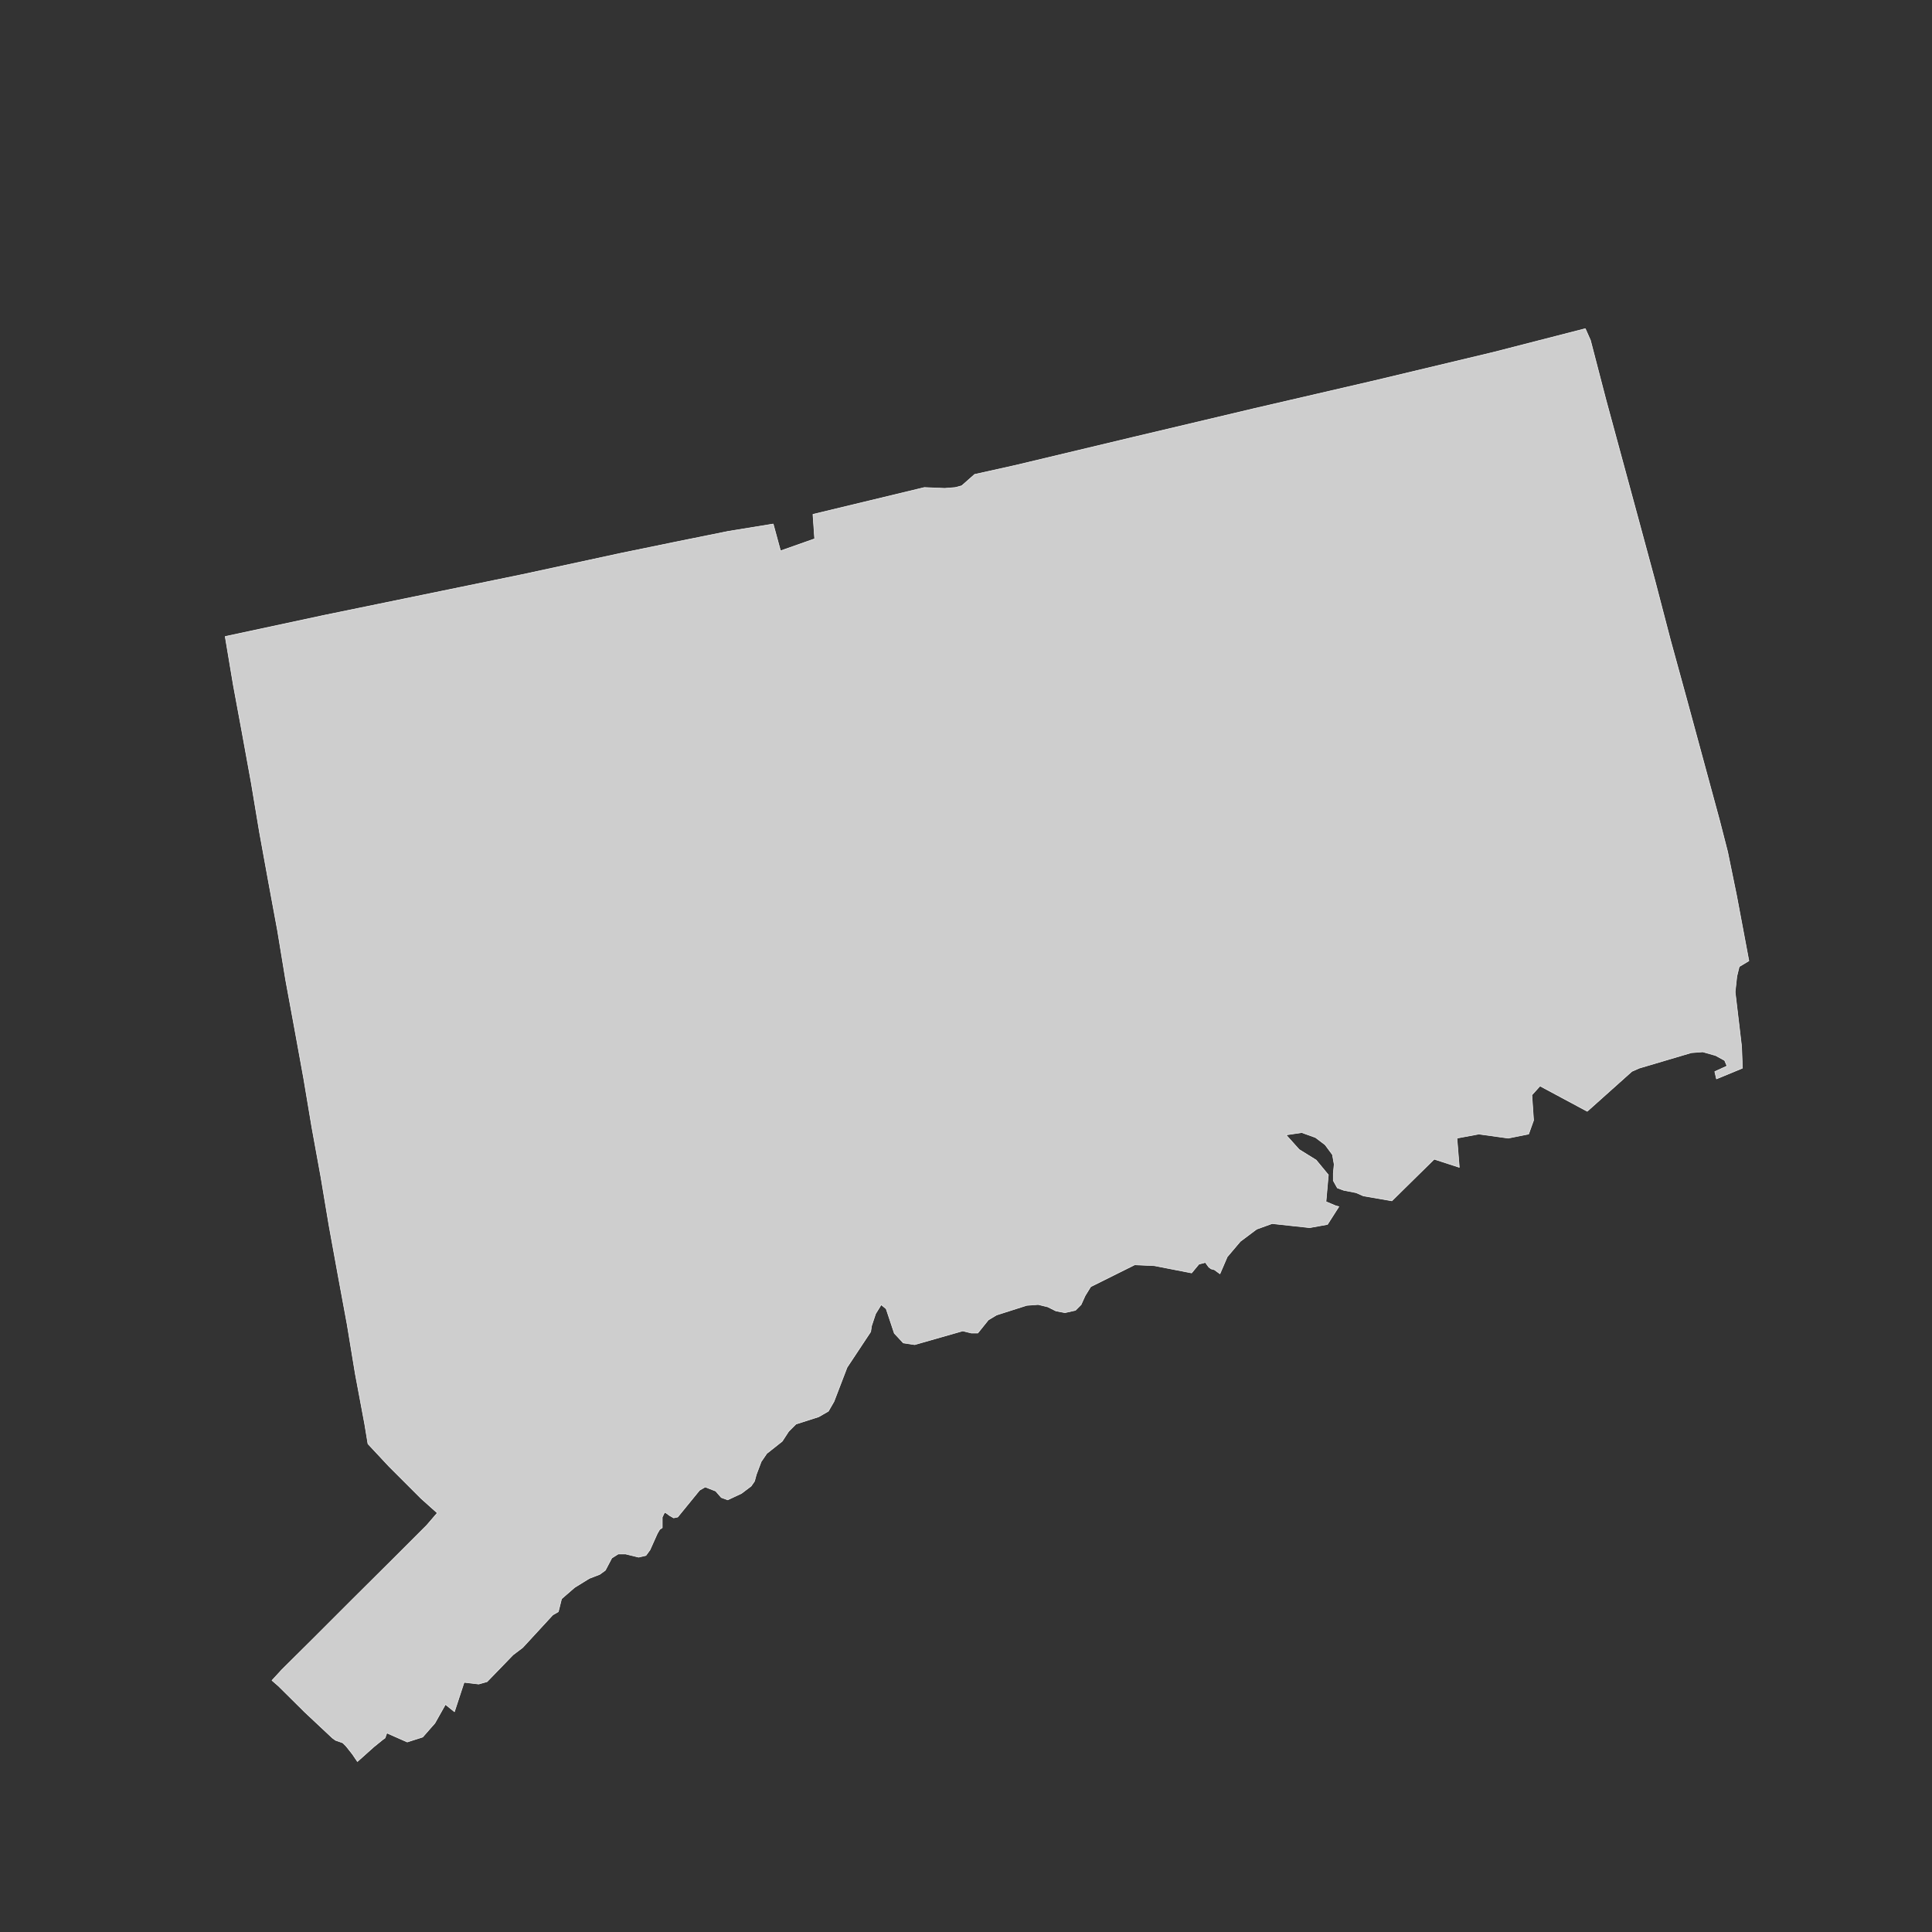 <?xml version="1.0" encoding="utf-8"?>
<!-- Generator: Adobe Illustrator 26.5.0, SVG Export Plug-In . SVG Version: 6.00 Build 0)  -->
<svg version="1.1" xmlns="http://www.w3.org/2000/svg" xmlns:xlink="http://www.w3.org/1999/xlink" x="0px" y="0px"
	 viewBox="0 0 90 90" style="enable-background:new 0 0 90 90;" xml:space="preserve">
<rect x="0" y="0" width="90" height="90" fill="#333333" stroke="none"/>
<style type="text/css">
	.st0{fill:#CECECE;stroke:#F9F9F9;stroke-width:0.025;stroke-linecap:round;stroke-linejoin:round;}
	.st1{display:none;fill:none;stroke:#47CCCC;stroke-width:0.5;stroke-linecap:round;stroke-linejoin:round;}
	.st2{fill:#CECECE;}
</style>
<g id="ALABAMA">
</g>
<g id="ALASKA">
</g>
<g id="ARIZONA">
</g>
<g id="ARKANSAS_1_">
</g>
<g id="CALIFORNIA">
</g>
<g id="COLORADO">
</g>
<g id="CONNECTICUT">
	<path id="CT_1_" class="st0" d="M74.09,15.85l0.72,2.77l0.76,2.8l0.76,2.8l0.76,2.81l0.73,2.8l0.76,2.77l0.76,2.8l0.76,2.8
		l0.38,1.48l0.42,2.05l0.57,3.03l-0.45,0.27l-0.11,0.45l-0.08,0.73l0.3,2.53l0.04,1.02l-1.21,0.5l-0.08-0.34l0.57-0.26l-0.11-0.26
		l-0.42-0.23L79.32,49l-0.53,0.04l-2.43,0.72l-0.34,0.15l-2.08,1.86l-2.2-1.18l-0.38,0.42l0.08,1.18l-0.23,0.64l-0.95,0.19
		l-1.37-0.19l-1.02,0.19l0.11,1.36L66.81,54l-1.97,1.94l-1.33-0.23l-0.34-0.15l-0.57-0.11l-0.3-0.11l-0.19-0.34v-0.34l0.04-0.42
		l-0.08-0.45l-0.34-0.46l-0.45-0.34l-0.64-0.23l-0.73,0.11l0.61,0.68l0.79,0.49l0.57,0.69l-0.11,1.25l0.45,0.19l0.15,0.04
		l-0.53,0.83l-0.83,0.15l-1.75-0.19l-0.72,0.26l-0.76,0.57l-0.61,0.72l-0.34,0.79l-0.26-0.19l-0.15-0.04l-0.11-0.08l-0.16-0.22
		l-0.3,0.08l-0.34,0.41l-1.74-0.34l-0.91-0.04l-2.05,1.02l-0.26,0.42l-0.19,0.42l-0.26,0.26l-0.49,0.11l-0.42-0.08l-0.38-0.19
		l-0.45-0.11l-0.53,0.04l-1.41,0.45l-0.38,0.23l-0.49,0.61h-0.3L44.85,62l-2.24,0.64l-0.53-0.08l-0.42-0.45l-0.38-1.14l-0.23-0.19
		l-0.26,0.42l-0.19,0.57l-0.04,0.27l-1.1,1.66l-0.61,1.59l-0.26,0.45l-0.45,0.26l-1.06,0.34l-0.34,0.34l-0.3,0.46l-0.72,0.57
		l-0.26,0.38l-0.23,0.61L35.15,69l-0.16,0.23l-0.45,0.34l-0.64,0.3l-0.3-0.11l-0.26-0.3l-0.49-0.19l-0.26,0.15l-1.02,1.25
		l-0.19,0.04l-0.19-0.11l-0.15-0.11l-0.08-0.04l-0.11,0.23v0.49l-0.12,0.08l-0.11,0.19l-0.34,0.76l-0.19,0.26l-0.34,0.08l-0.61-0.15
		h-0.34l-0.3,0.19l-0.3,0.57l-0.26,0.19l-0.49,0.19l-0.68,0.42l-0.61,0.53l-0.15,0.6l-0.26,0.15l-1.4,1.52l-0.45,0.34l-1.21,1.25
		l-0.39,0.11l-0.68-0.08l-0.45,1.37l-0.42-0.34l-0.49,0.87l-0.57,0.65l-0.72,0.23l-0.95-0.42l-0.08,0.23l-0.11,0.08l-0.42,0.34
		l-0.76,0.68l-0.23-0.34l-0.3-0.38l-0.15-0.15l-0.11-0.04l-0.23-0.08l-0.15-0.11l-1.29-1.21l-1.22-1.21l-0.3-0.26l0.45-0.49
		l1.41-1.4l1.82-1.82l1.94-1.93l1.59-1.59l0.49-0.57l-0.76-0.68l-0.72-0.72l-0.76-0.76l-0.99-1.06l-0.15-0.91L16.55,64l-0.38-2.31
		l-0.42-2.27l-0.42-2.31l-0.38-2.27l-0.42-2.31l-0.38-2.27l-0.42-2.31l-0.42-2.28l-0.38-2.31l-0.42-2.27l-0.42-2.31l-0.38-2.28
		l-0.42-2.31l-0.42-2.27l-0.38-2.27l4.62-0.99l4.62-0.95l4.62-0.95l4.58-0.99l2.58-0.53l2.42-0.49l2.09-0.34l0.34,1.25l1.59-0.56
		l-0.08-1.14l5.19-1.25l0.95,0.04l0.49-0.04l0.3-0.08l0.6-0.53l1.89-0.42l5.57-1.33l5.57-1.32l5.57-1.29l5.57-1.33l4.28-1.1
		L74.09,15.85L74.09,15.85z"/>
</g>
<g id="DELAWARE">
</g>
<g id="DC">
</g>
<g id="FLORIDA">
</g>
<g id="GEORGIA">
</g>
<g id="HAWAII">
</g>
<g id="IDAHO">
</g>
<g id="IOWA">
</g>
<g id="ILLINOIS">
</g>
<g id="INDIANA">
</g>
<g id="KANSAS">
</g>
<g id="KETUCKY">
</g>
<g id="LOUISANA">
</g>
<g id="MAINE">
</g>
<g id="MARYLAND">
</g>
<g id="MASSACHUSETTS">
</g>
<g id="MICHIGAN">
</g>
<g id="MINNESOTA">
</g>
<g id="MISSOURI">
</g>
<g id="MISSISSIPPI">
</g>
<g id="MONTANA">
</g>
<g id="NORTH_CAROLINA">
</g>
<g id="NORTH_DAKOTA">
</g>
<g id="NEBRASKA">
</g>
<g id="NEW_HAMPSHIRE">
</g>
<g id="NEW_JERSEY">
</g>
<g id="NEW_YORK">
</g>
<g id="NEW_MEXICO">
</g>
<g id="NEVADA">
</g>
<g id="OHIO">
</g>
<g id="OKLAHOMA">
</g>
<g id="OREGON">
</g>
<g id="PENNSYLVANIA">
</g>
<g id="RHODE_ISLAND">
</g>
<g id="SOUTH_CAROLINA">
</g>
<g id="SOUTH_DAKOTA">
</g>
<g id="TENNESSEE">
</g>
<g id="TEXAS">
</g>
<g id="UTAH">
</g>
<g id="VIRGINIA">
</g>
<g id="VERMONT">
</g>
<g id="WASHINGTON">
</g>
<g id="WISCONSIN">
</g>
<g id="WEST_VIRGINIA">
</g>
<g id="WYOMING">
</g>
</svg>
